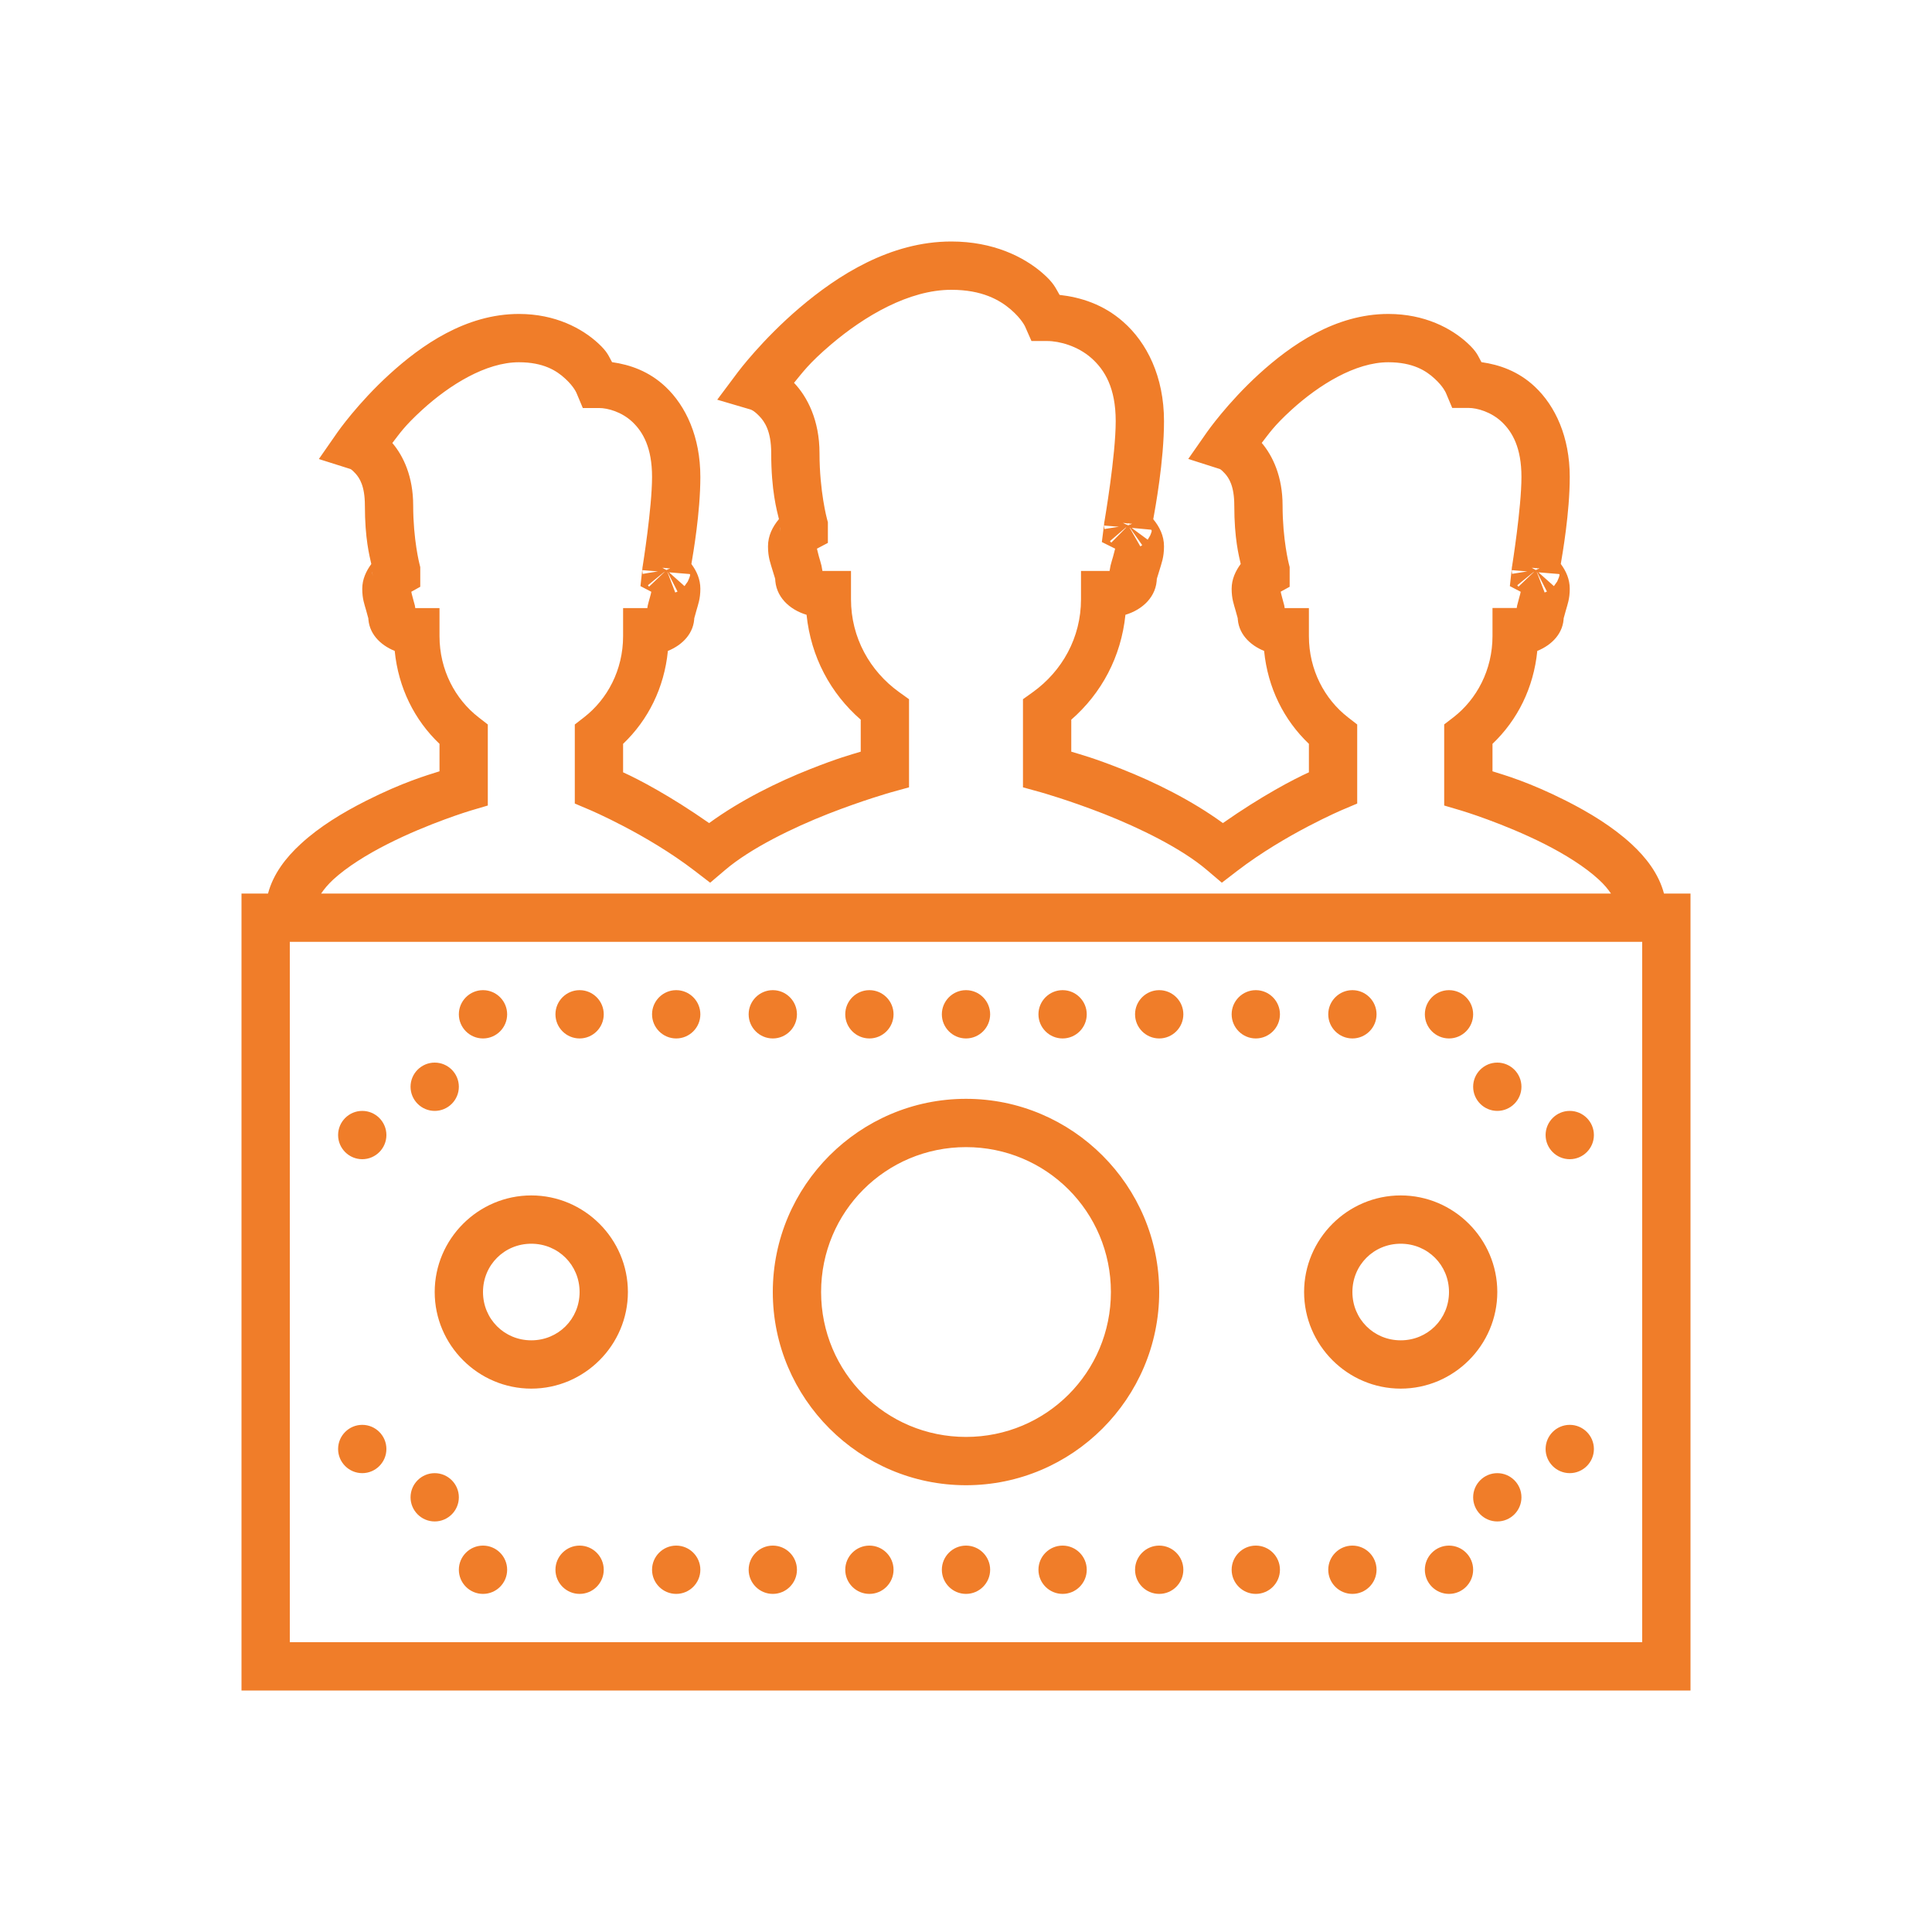 <svg xmlns="http://www.w3.org/2000/svg" xmlns:xlink="http://www.w3.org/1999/xlink" viewBox="0 0 80 80" fill="#F07D29">
  <path d="M39.391 10C36.855 10 34.68 11.41 33.117 12.738C31.555 14.066 30.559 15.402 30.559 15.402L29.699 16.551L31.078 16.957C31.078 16.957 31.203 16.984 31.43 17.219C31.656 17.449 31.934 17.84 31.934 18.762C31.934 20.324 32.168 21.137 32.254 21.496C31.992 21.809 31.801 22.18 31.801 22.625C31.801 23.086 31.91 23.34 31.988 23.609C32.031 23.742 32.066 23.863 32.09 23.941C32.109 24.023 32.098 24.117 32.098 23.922C32.098 24.703 32.691 25.246 33.398 25.457C33.578 27.203 34.391 28.711 35.641 29.801L35.641 31.125C35.203 31.258 34.711 31.387 33.555 31.844C32.207 32.375 30.664 33.133 29.363 34.082C27.75 32.953 26.434 32.266 25.801 31.98L25.801 30.801C26.836 29.816 27.504 28.484 27.656 26.953C28.266 26.707 28.75 26.211 28.75 25.535C28.75 25.723 28.738 25.637 28.758 25.566C28.777 25.5 28.809 25.391 28.84 25.27C28.906 25.031 29 24.801 29 24.379C29 23.988 28.848 23.648 28.629 23.355C28.699 22.941 29 21.219 29 19.75C29 18.09 28.402 16.812 27.559 16.016C26.879 15.375 26.094 15.102 25.344 14.996C25.199 14.742 25.168 14.582 24.77 14.215C24.105 13.602 23 13 21.488 13C19.285 13 17.445 14.297 16.129 15.496C14.816 16.691 13.98 17.891 13.98 17.891L13.203 19.008L14.5 19.418C14.5 19.418 14.547 19.418 14.715 19.602C14.883 19.785 15.109 20.117 15.109 20.93C15.109 22.312 15.301 23.016 15.375 23.355C15.16 23.648 15 23.988 15 24.379C15 24.805 15.094 25.031 15.16 25.27C15.191 25.391 15.223 25.5 15.242 25.57C15.262 25.641 15.25 25.727 15.25 25.535C15.25 26.215 15.734 26.707 16.344 26.953C16.496 28.484 17.164 29.816 18.199 30.801L18.199 31.938C17.68 32.102 16.688 32.387 15.148 33.164C14.199 33.645 13.234 34.223 12.449 34.949C11.84 35.508 11.312 36.188 11.098 37L10 37L10 70L70 70L70 37L68.902 37C68.688 36.188 68.16 35.504 67.551 34.945C66.766 34.223 65.801 33.641 64.852 33.16C63.312 32.383 62.32 32.102 61.801 31.938L61.801 30.801C62.836 29.816 63.504 28.484 63.656 26.953C64.266 26.707 64.75 26.211 64.75 25.535C64.75 25.723 64.738 25.637 64.758 25.566C64.777 25.496 64.809 25.391 64.84 25.27C64.906 25.031 65 24.801 65 24.379C65 23.988 64.848 23.645 64.629 23.352C64.699 22.938 65 21.219 65 19.75C65 18.09 64.402 16.812 63.559 16.016C62.879 15.375 62.094 15.102 61.344 14.996C61.199 14.742 61.172 14.582 60.77 14.211C60.105 13.598 59 13 57.488 13C55.285 13 53.445 14.293 52.129 15.492C50.816 16.691 49.98 17.891 49.98 17.891L49.203 19.004L50.5 19.418C50.5 19.418 50.547 19.418 50.715 19.602C50.883 19.785 51.109 20.117 51.109 20.93C51.109 22.312 51.301 23.016 51.375 23.352C51.16 23.645 51 23.984 51 24.379C51 24.801 51.094 25.031 51.16 25.27C51.191 25.391 51.223 25.5 51.242 25.566C51.262 25.637 51.25 25.723 51.25 25.535C51.25 26.211 51.734 26.707 52.344 26.953C52.496 28.484 53.164 29.816 54.199 30.801L54.199 31.98C53.566 32.266 52.25 32.953 50.637 34.082C49.336 33.133 47.793 32.375 46.445 31.844C45.289 31.387 44.797 31.258 44.359 31.125L44.359 29.801C45.609 28.711 46.422 27.203 46.602 25.457C47.309 25.246 47.902 24.703 47.902 23.922C47.902 24.117 47.891 24.023 47.91 23.941C47.934 23.863 47.969 23.742 48.012 23.609C48.09 23.34 48.199 23.086 48.199 22.625C48.199 22.18 48.012 21.812 47.754 21.5C47.832 21.062 48.199 19.09 48.199 17.438C48.199 15.59 47.488 14.184 46.508 13.324C45.688 12.602 44.75 12.309 43.875 12.211C43.711 11.938 43.656 11.73 43.16 11.301C42.395 10.641 41.137 10 39.391 10 Z M 39.391 12C40.668 12 41.395 12.422 41.855 12.816C42.316 13.215 42.449 13.527 42.449 13.527L42.711 14.121L43.359 14.121C43.871 14.121 44.625 14.328 45.188 14.824C45.75 15.32 46.199 16.07 46.199 17.438C46.199 18.867 45.742 21.531 45.738 21.562C45.73 21.598 45.727 21.629 45.723 21.641C45.719 21.676 45.719 21.703 45.715 21.738L45.625 22.445L46.176 22.719C46.164 22.75 46.145 22.855 46.09 23.047C46.055 23.168 46.016 23.293 45.984 23.422C45.969 23.477 45.961 23.582 45.945 23.641L44.762 23.641L44.762 24.816C44.762 26.406 43.977 27.789 42.773 28.656L42.359 28.953L42.359 32.602L43.094 32.805C43.094 32.805 44.25 33.129 45.715 33.703C47.176 34.277 48.926 35.129 49.977 36.027L50.594 36.551L51.234 36.059C53.227 34.531 55.59 33.531 55.59 33.531L56.199 33.273L56.199 30L55.812 29.699C54.852 28.953 54.199 27.742 54.199 26.34L54.199 25.18L53.195 25.18C53.188 25.156 53.188 25.105 53.18 25.078C53.152 24.965 53.121 24.852 53.09 24.742C53.051 24.598 53.043 24.562 53.031 24.5L53.402 24.297L53.402 23.48L53.371 23.359C53.371 23.359 53.109 22.348 53.109 20.93C53.109 19.742 52.707 18.883 52.246 18.34C52.547 17.957 52.727 17.656 53.48 16.969C54.613 15.938 56.121 15 57.488 15C58.5 15 59.051 15.348 59.41 15.684C59.773 16.016 59.875 16.277 59.875 16.277L60.133 16.891L60.801 16.891C61.172 16.891 61.75 17.059 62.188 17.473C62.625 17.887 63 18.539 63 19.75C63 21.023 62.613 23.441 62.613 23.441C62.613 23.449 62.605 23.477 62.605 23.484C62.602 23.523 62.598 23.555 62.594 23.594L62.52 24.27L62.969 24.504C62.957 24.566 62.949 24.598 62.91 24.738C62.879 24.848 62.848 24.961 62.82 25.078C62.812 25.102 62.812 25.152 62.805 25.176L61.801 25.176L61.801 26.336C61.801 27.742 61.148 28.953 60.188 29.699L59.801 29.996L59.801 33.355L60.516 33.566C60.516 33.566 62.246 34.086 63.949 34.945C64.801 35.375 65.633 35.895 66.199 36.418C66.422 36.621 66.582 36.816 66.707 37L13.297 37C13.422 36.816 13.578 36.625 13.801 36.418C14.367 35.898 15.199 35.379 16.051 34.949C17.754 34.086 19.484 33.566 19.484 33.566L20.199 33.355L20.199 30L19.812 29.699C18.852 28.953 18.199 27.742 18.199 26.34L18.199 25.18L17.195 25.18C17.188 25.156 17.188 25.105 17.18 25.078C17.152 24.965 17.121 24.852 17.09 24.746C17.051 24.602 17.043 24.566 17.031 24.504L17.402 24.297L17.402 23.484L17.371 23.359C17.371 23.359 17.109 22.348 17.109 20.93C17.109 19.742 16.707 18.883 16.246 18.344C16.547 17.957 16.727 17.66 17.48 16.973C18.613 15.938 20.121 15 21.488 15C22.5 15 23.051 15.348 23.41 15.684C23.773 16.016 23.875 16.281 23.875 16.281L24.133 16.895L24.801 16.895C25.172 16.895 25.75 17.059 26.188 17.473C26.625 17.887 27 18.539 27 19.75C27 21.023 26.613 23.441 26.613 23.441C26.613 23.449 26.605 23.477 26.605 23.484C26.602 23.523 26.598 23.555 26.594 23.594L26.52 24.27L26.969 24.504C26.957 24.566 26.949 24.602 26.91 24.742C26.879 24.852 26.848 24.961 26.82 25.078C26.812 25.105 26.812 25.156 26.805 25.18L25.801 25.18L25.801 26.34C25.801 27.746 25.148 28.953 24.188 29.699L23.801 30L23.801 33.273L24.41 33.531C24.41 33.531 26.777 34.531 28.766 36.059L29.406 36.551L30.023 36.027C31.074 35.129 32.824 34.277 34.285 33.703C35.75 33.129 36.906 32.805 36.906 32.805L37.641 32.602L37.641 28.953L37.227 28.656C36.023 27.789 35.238 26.406 35.238 24.816L35.238 23.641L34.055 23.641C34.039 23.582 34.031 23.477 34.016 23.422C33.984 23.293 33.945 23.168 33.91 23.047C33.855 22.855 33.84 22.75 33.828 22.719L34.281 22.48L34.281 21.625L34.246 21.496C34.246 21.496 33.934 20.355 33.934 18.762C33.934 17.402 33.43 16.43 32.879 15.852C33.234 15.426 33.477 15.059 34.414 14.262C35.793 13.09 37.633 12 39.391 12 Z M 46.496 21.652L46.656 21.668C46.668 21.684 46.719 21.754 46.719 21.754C46.719 21.754 46.676 21.684 46.668 21.668L46.797 21.676C46.781 21.691 46.719 21.754 46.719 21.754C46.719 21.754 46.789 21.695 46.809 21.68L46.875 21.688C46.832 21.707 46.719 21.754 46.719 21.754C46.719 21.758 46.578 21.691 46.496 21.652 Z M 45.719 21.762L46.332 21.812C46.047 21.859 45.73 21.902 45.73 21.906C45.73 21.906 45.723 21.84 45.723 21.824C45.719 21.785 45.719 21.77 45.719 21.762 Z M 46.621 21.84L46.637 21.84C46.504 21.973 46.016 22.469 46.016 22.469L45.961 22.406C45.961 22.406 46.473 21.969 46.621 21.84 Z M 32.297 21.844C32.297 21.855 32.316 22.023 32.316 22.023L32.293 21.852 Z M 46.777 21.855L46.789 21.855C46.898 22.004 47.297 22.574 47.297 22.574L47.219 22.625C47.219 22.625 46.863 22.008 46.777 21.855 Z M 46.859 21.859L47.668 21.934L47.691 21.98C47.691 21.984 47.695 21.98 47.691 21.984C47.691 21.996 47.676 22.043 47.676 22.043C47.68 22.039 47.625 22.18 47.625 22.176L47.523 22.348C47.523 22.348 47.055 22.004 46.859 21.859 Z M 27.426 23.512L27.559 23.52C27.566 23.535 27.598 23.605 27.598 23.605C27.598 23.605 27.574 23.535 27.566 23.52L27.676 23.531C27.66 23.543 27.598 23.605 27.598 23.605C27.598 23.605 27.668 23.547 27.688 23.531L27.746 23.535C27.707 23.555 27.598 23.605 27.598 23.605C27.598 23.605 27.48 23.539 27.426 23.512 Z M 63.426 23.512L63.559 23.52C63.566 23.535 63.598 23.605 63.598 23.605C63.598 23.605 63.574 23.535 63.566 23.52L63.676 23.531C63.66 23.543 63.598 23.605 63.598 23.605C63.598 23.605 63.668 23.547 63.688 23.531L63.746 23.535C63.707 23.555 63.598 23.605 63.598 23.605C63.598 23.605 63.48 23.539 63.426 23.512 Z M 26.598 23.609L27.246 23.66C26.953 23.707 26.613 23.762 26.613 23.766C26.613 23.766 26.602 23.695 26.602 23.676C26.598 23.637 26.598 23.621 26.598 23.609 Z M 62.598 23.609L63.246 23.66C62.953 23.707 62.613 23.762 62.613 23.762C62.613 23.762 62.602 23.691 62.602 23.672C62.598 23.637 62.598 23.621 62.598 23.609 Z M 27.504 23.684L27.516 23.684C27.383 23.809 26.875 24.293 26.875 24.293L26.828 24.234C26.828 24.234 27.355 23.801 27.504 23.684 Z M 63.504 23.684L63.516 23.684C63.383 23.809 62.875 24.293 62.875 24.293L62.828 24.234C62.828 24.234 63.355 23.801 63.504 23.684 Z M 51.41 23.688C51.414 23.695 51.434 23.855 51.434 23.855 Z M 15.414 23.688C15.418 23.695 15.434 23.855 15.434 23.855L15.41 23.691 Z M 27.637 23.691L27.645 23.691C27.723 23.84 28.055 24.496 28.055 24.496L27.961 24.535C27.961 24.535 27.691 23.84 27.637 23.691 Z M 63.637 23.691L63.645 23.691C63.723 23.84 64.055 24.496 64.055 24.496L63.961 24.535C63.961 24.535 63.691 23.84 63.637 23.691 Z M 27.703 23.699L28.562 23.77L28.578 23.797C28.578 23.801 28.586 23.781 28.566 23.855C28.566 23.867 28.547 23.918 28.547 23.918C28.551 23.918 28.477 24.078 28.48 24.078L28.344 24.27C28.344 24.27 27.859 23.84 27.703 23.699 Z M 63.703 23.699L64.562 23.77L64.578 23.797C64.578 23.805 64.586 23.781 64.566 23.852C64.566 23.867 64.547 23.918 64.547 23.918C64.551 23.918 64.477 24.078 64.48 24.078L64.344 24.27C64.344 24.27 63.859 23.84 63.703 23.699 Z M 12 39L68 39L68 68L12 68 Z M 20 41C19.449 41 19 41.449 19 42C19 42.551 19.449 43 20 43C20.551 43 21 42.551 21 42C21 41.449 20.551 41 20 41 Z M 24 41C23.449 41 23 41.449 23 42C23 42.551 23.449 43 24 43C24.551 43 25 42.551 25 42C25 41.449 24.551 41 24 41 Z M 28 41C27.449 41 27 41.449 27 42C27 42.551 27.449 43 28 43C28.551 43 29 42.551 29 42C29 41.449 28.551 41 28 41 Z M 32 41C31.449 41 31 41.449 31 42C31 42.551 31.449 43 32 43C32.551 43 33 42.551 33 42C33 41.449 32.551 41 32 41 Z M 36 41C35.449 41 35 41.449 35 42C35 42.551 35.449 43 36 43C36.551 43 37 42.551 37 42C37 41.449 36.551 41 36 41 Z M 40 41C39.449 41 39 41.449 39 42C39 42.551 39.449 43 40 43C40.551 43 41 42.551 41 42C41 41.449 40.551 41 40 41 Z M 44 41C43.449 41 43 41.449 43 42C43 42.551 43.449 43 44 43C44.551 43 45 42.551 45 42C45 41.449 44.551 41 44 41 Z M 48 41C47.449 41 47 41.449 47 42C47 42.551 47.449 43 48 43C48.551 43 49 42.551 49 42C49 41.449 48.551 41 48 41 Z M 52 41C51.449 41 51 41.449 51 42C51 42.551 51.449 43 52 43C52.551 43 53 42.551 53 42C53 41.449 52.551 41 52 41 Z M 56 41C55.449 41 55 41.449 55 42C55 42.551 55.449 43 56 43C56.551 43 57 42.551 57 42C57 41.449 56.551 41 56 41 Z M 60 41C59.449 41 59 41.449 59 42C59 42.551 59.449 43 60 43C60.551 43 61 42.551 61 42C61 41.449 60.551 41 60 41 Z M 18 44C17.449 44 17 44.449 17 45C17 45.551 17.449 46 18 46C18.551 46 19 45.551 19 45C19 44.449 18.551 44 18 44 Z M 62 44C61.449 44 61 44.449 61 45C61 45.551 61.449 46 62 46C62.551 46 63 45.551 63 45C63 44.449 62.551 44 62 44 Z M 40 45.5C35.594 45.5 32 49.094 32 53.5C32 57.906 35.594 61.5 40 61.5C44.406 61.5 48 57.906 48 53.5C48 49.094 44.406 45.5 40 45.5 Z M 15 46C14.449 46 14 46.449 14 47C14 47.551 14.449 48 15 48C15.551 48 16 47.551 16 47C16 46.449 15.551 46 15 46 Z M 65 46C64.449 46 64 46.449 64 47C64 47.551 64.449 48 65 48C65.551 48 66 47.551 66 47C66 46.449 65.551 46 65 46 Z M 40 47.5C43.324 47.5 46 50.176 46 53.5C46 56.824 43.324 59.5 40 59.5C36.676 59.5 34 56.824 34 53.5C34 50.176 36.676 47.5 40 47.5 Z M 22 49.5C19.801 49.5 18 51.301 18 53.5C18 55.699 19.801 57.5 22 57.5C24.199 57.5 26 55.699 26 53.5C26 51.301 24.199 49.5 22 49.5 Z M 58 49.5C55.801 49.5 54 51.301 54 53.5C54 55.699 55.801 57.5 58 57.5C60.199 57.5 62 55.699 62 53.5C62 51.301 60.199 49.5 58 49.5 Z M 22 51.5C23.117 51.5 24 52.383 24 53.5C24 54.617 23.117 55.5 22 55.5C20.883 55.5 20 54.617 20 53.5C20 52.383 20.883 51.5 22 51.5 Z M 58 51.5C59.117 51.5 60 52.383 60 53.5C60 54.617 59.117 55.5 58 55.5C56.883 55.5 56 54.617 56 53.5C56 52.383 56.883 51.5 58 51.5 Z M 15 59C14.449 59 14 59.449 14 60C14 60.551 14.449 61 15 61C15.551 61 16 60.551 16 60C16 59.449 15.551 59 15 59 Z M 65 59C64.449 59 64 59.449 64 60C64 60.551 64.449 61 65 61C65.551 61 66 60.551 66 60C66 59.449 65.551 59 65 59 Z M 18 61C17.449 61 17 61.449 17 62C17 62.551 17.449 63 18 63C18.551 63 19 62.551 19 62C19 61.449 18.551 61 18 61 Z M 62 61C61.449 61 61 61.449 61 62C61 62.551 61.449 63 62 63C62.551 63 63 62.551 63 62C63 61.449 62.551 61 62 61 Z M 20 64C19.449 64 19 64.449 19 65C19 65.551 19.449 66 20 66C20.551 66 21 65.551 21 65C21 64.449 20.551 64 20 64 Z M 24 64C23.449 64 23 64.449 23 65C23 65.551 23.449 66 24 66C24.551 66 25 65.551 25 65C25 64.449 24.551 64 24 64 Z M 28 64C27.449 64 27 64.449 27 65C27 65.551 27.449 66 28 66C28.551 66 29 65.551 29 65C29 64.449 28.551 64 28 64 Z M 32 64C31.449 64 31 64.449 31 65C31 65.551 31.449 66 32 66C32.551 66 33 65.551 33 65C33 64.449 32.551 64 32 64 Z M 36 64C35.449 64 35 64.449 35 65C35 65.551 35.449 66 36 66C36.551 66 37 65.551 37 65C37 64.449 36.551 64 36 64 Z M 40 64C39.449 64 39 64.449 39 65C39 65.551 39.449 66 40 66C40.551 66 41 65.551 41 65C41 64.449 40.551 64 40 64 Z M 44 64C43.449 64 43 64.449 43 65C43 65.551 43.449 66 44 66C44.551 66 45 65.551 45 65C45 64.449 44.551 64 44 64 Z M 48 64C47.449 64 47 64.449 47 65C47 65.551 47.449 66 48 66C48.551 66 49 65.551 49 65C49 64.449 48.551 64 48 64 Z M 52 64C51.449 64 51 64.449 51 65C51 65.551 51.449 66 52 66C52.551 66 53 65.551 53 65C53 64.449 52.551 64 52 64 Z M 56 64C55.449 64 55 64.449 55 65C55 65.551 55.449 66 56 66C56.551 66 57 65.551 57 65C57 64.449 56.551 64 56 64 Z M 60 64C59.449 64 59 64.449 59 65C59 65.551 59.449 66 60 66C60.551 66 61 65.551 61 65C61 64.449 60.551 64 60 64Z" fill="#F07D29" />
</svg>